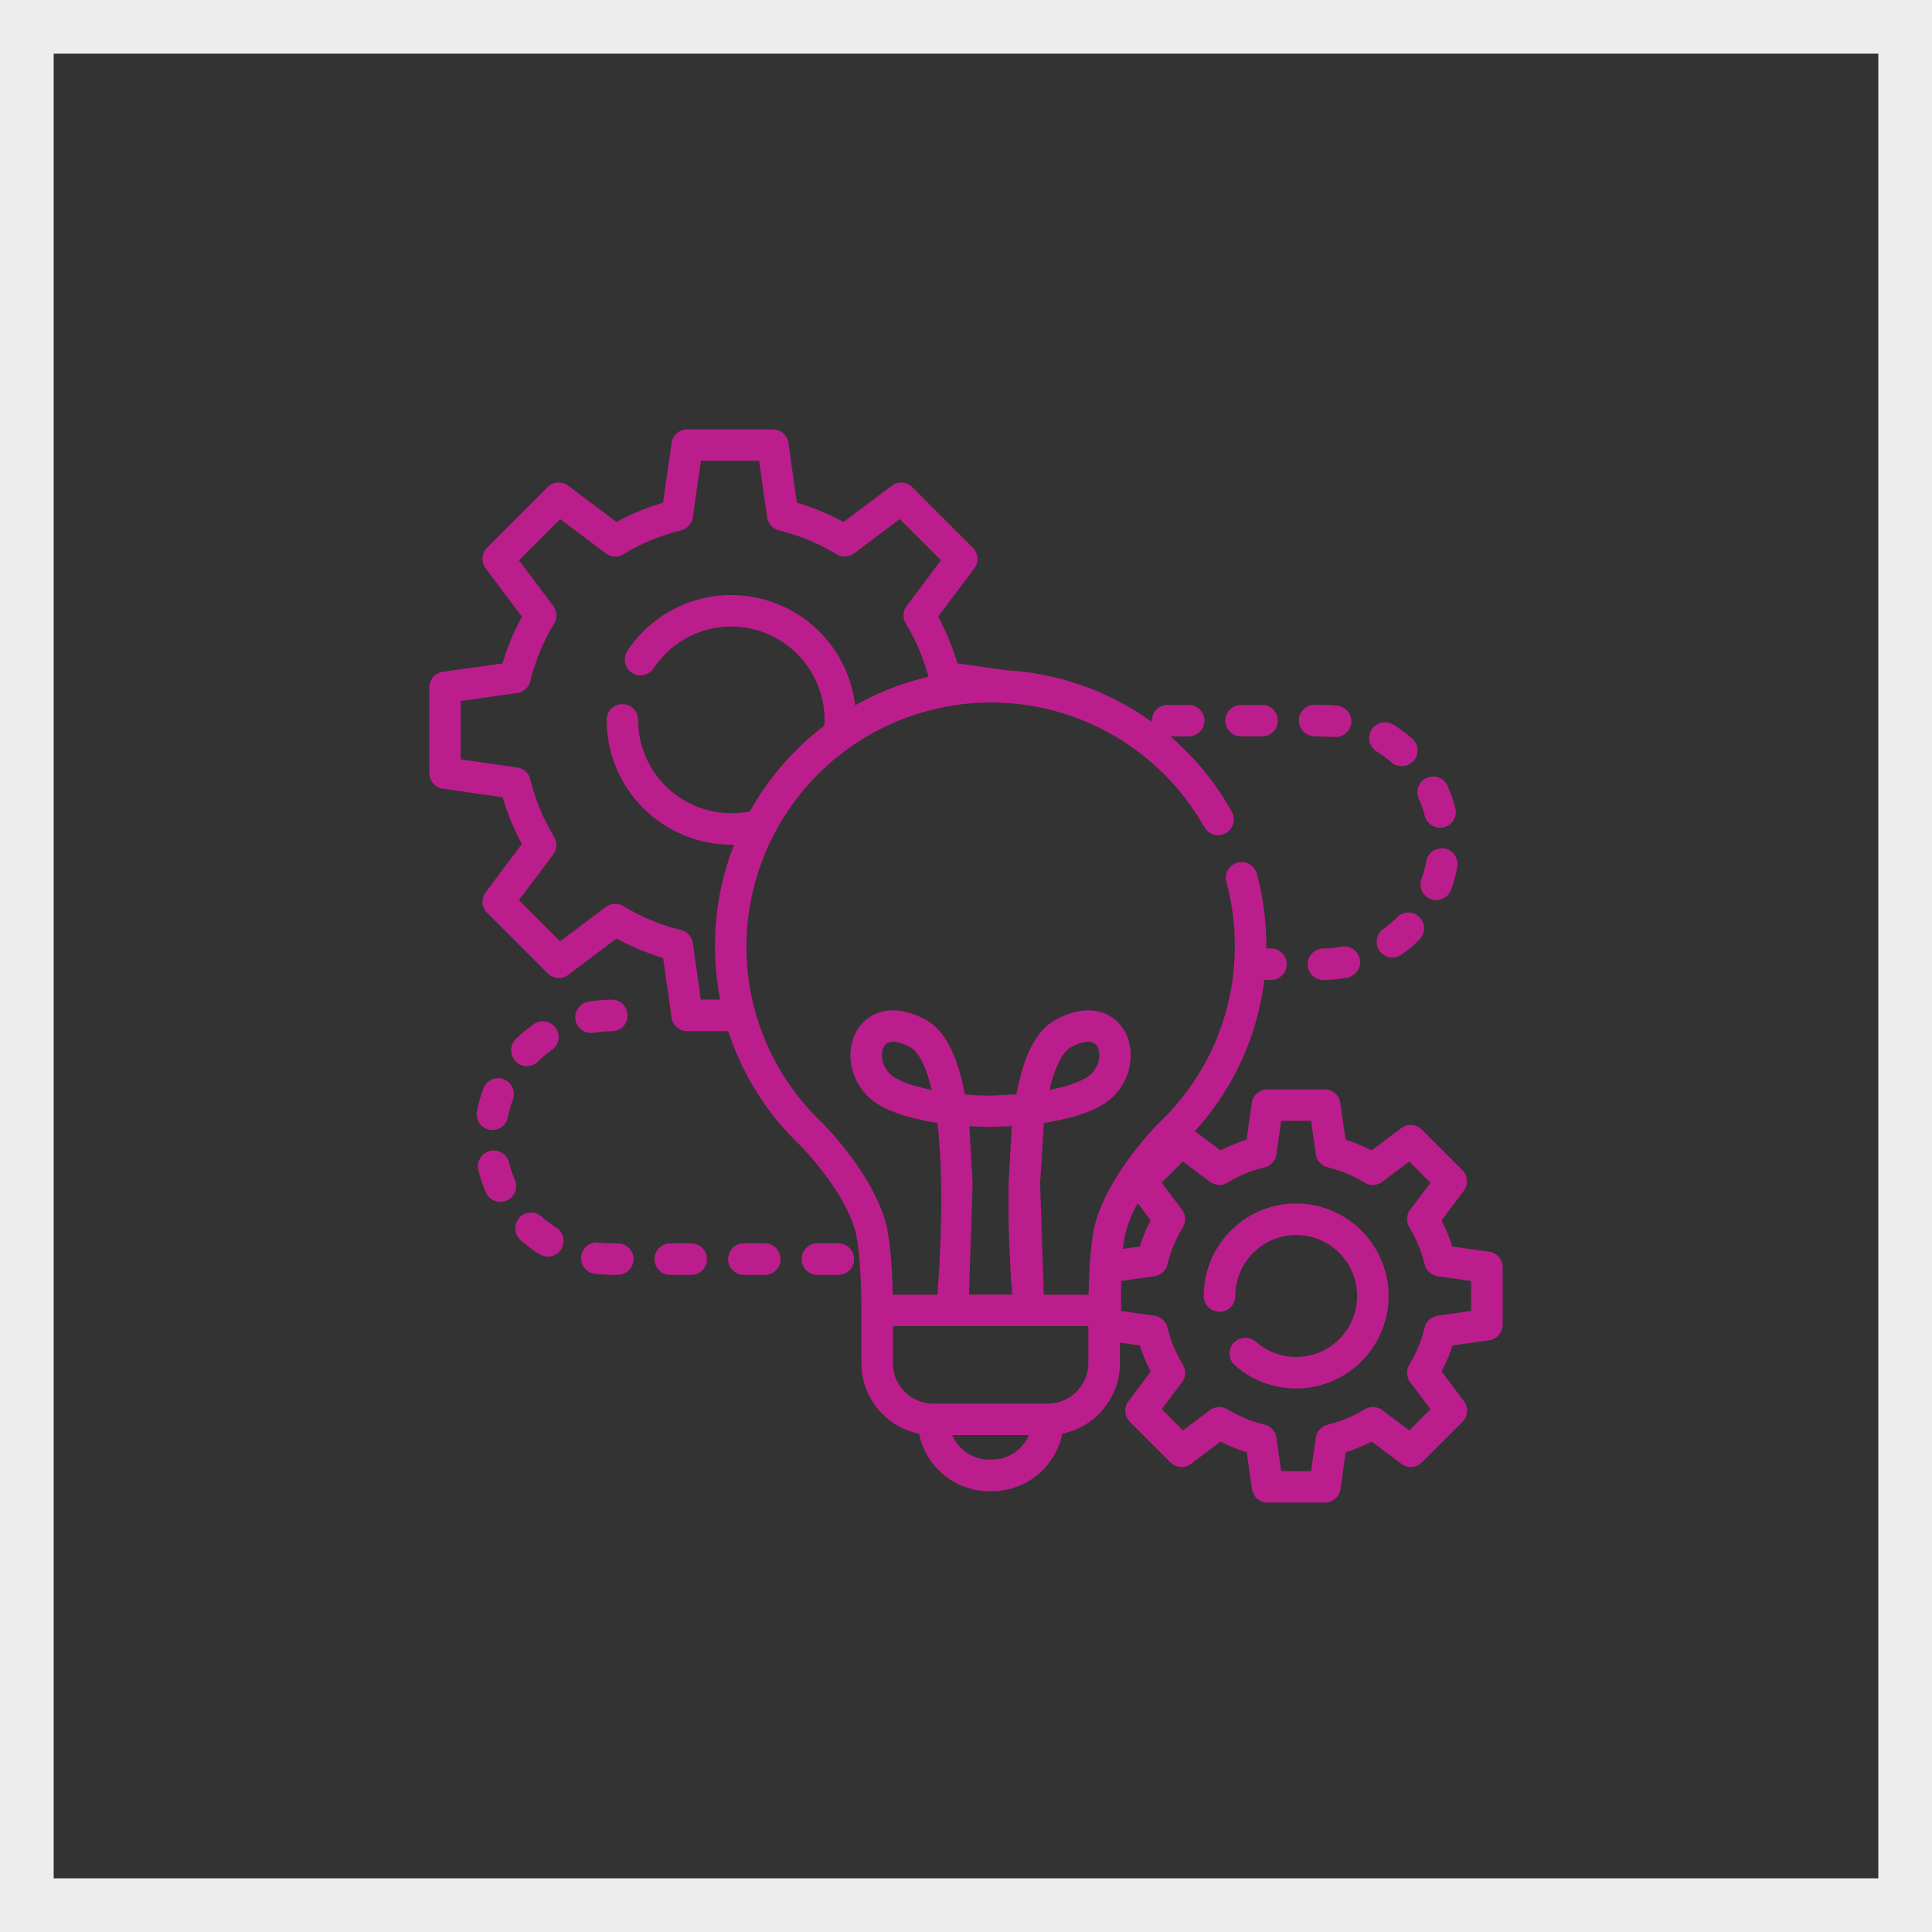 <svg xmlns="http://www.w3.org/2000/svg" width="36" height="36" fill="none" xmlns:v="https://vecta.io/nano"><rect width="100%" height="100%" fill="#333333" stroke="none"/><path stroke="#ededed" d="M.5.5h35v35H.5z"/><g clip-path="url(#A)" fill="#bc1d8d"><path d="M27.746 23.324l-.684-.097c-.053-.168-.12-.331-.201-.486l.415-.553c.087-.117.076-.28-.027-.384l-.755-.755c-.104-.104-.267-.115-.384-.027l-.552.415a2.98 2.98 0 0 0-.486-.201l-.097-.684c-.02-.145-.145-.252-.291-.252h-1.068c-.146 0-.27.107-.291.252l-.097.684c-.168.053-.33.12-.485.201l-.479-.36a5.08 5.08 0 0 0 1.293-2.817h.124c.162 0 .294-.131.294-.293s-.131-.293-.294-.293h-.086l.001-.05c0-.456-.06-.908-.177-1.344-.042-.157-.203-.249-.36-.207s-.249.204-.207.36a4.58 4.58 0 0 1 .157 1.191c0 1.259-.502 2.43-1.412 3.298-.042.042-.916.923-1.179 1.844-.058.203-.092.508-.112.802a.26.26 0 0 0-.004.048v.016l-.02.493h-.832l-.069-2.068.07-1.134c.382-.058.795-.159 1.089-.335.533-.319.646-.968.417-1.373-.18-.319-.624-.568-1.278-.218-.335.178-.568.588-.711 1.251l-.029.145-.481.022c-.108 0-.28-.005-.479-.022l-.029-.146c-.144-.663-.377-1.072-.711-1.251-.655-.349-1.098-.1-1.278.218-.119.21-.146.477-.074.733a1.09 1.09 0 0 0 .491.64c.294.176.708.278 1.089.336a11.55 11.55 0 0 1 .07 1.134c.015.845-.038 1.663-.07 2.068h-.832c-.009-.378-.038-1.014-.136-1.359-.261-.916-1.136-1.802-1.173-1.839a4.52 4.52 0 0 1-1.418-3.304 4.56 4.56 0 0 1 8.532-2.212c.079.142.257.193.399.114s.193-.258.114-.399a5.14 5.14 0 0 0-1.147-1.405h.343c.162 0 .294-.132.294-.293s-.131-.293-.294-.293h-.391c-.162 0-.294.131-.294.293l.001.025c-.787-.568-1.729-.909-2.723-.964l-.902-.128a4.41 4.41 0 0 0-.36-.87l.675-.9c.088-.117.076-.28-.027-.384L17 9.078c-.104-.104-.267-.115-.384-.027l-.898.676a4.34 4.34 0 0 0-.869-.36l-.158-1.114c-.021-.145-.145-.252-.291-.252h-1.595c-.146 0-.27.107-.291.252l-.158 1.114a4.4 4.4 0 0 0-.869.36l-.898-.676c-.117-.088-.28-.076-.384.027l-1.128 1.129c-.103.103-.115.267-.027.384l.675.9a4.41 4.41 0 0 0-.36.87l-1.113.158c-.145.021-.252.144-.252.291v1.596c0 .146.107.27.252.291l1.113.158a4.41 4.41 0 0 0 .36.87l-.675.9c-.088.117-.076.28.027.384l1.128 1.128c.103.104.267.115.384.027l.898-.676a4.34 4.34 0 0 0 .869.36l.158 1.114c.021.145.145.252.291.252h.765a5.11 5.11 0 0 0 1.342 2.129c.045.046.807.829 1.022 1.583.098.342.118 1.193.117 1.491v.983c0 .648.462 1.191 1.074 1.315a1.34 1.34 0 0 0 1.311 1.072h.047a1.34 1.34 0 0 0 1.311-1.072c.612-.124 1.074-.666 1.074-1.315v-.382l.373.053a3.08 3.08 0 0 0 .201.486l-.415.553c-.088.117-.076.28.027.384l.755.755c.104.104.267.115.384.027l.552-.415c.156.081.318.148.486.201l.097.684c.021.145.144.252.291.252h1.068c.146 0 .27-.108.291-.252l.097-.684a3.07 3.07 0 0 0 .485-.201l.552.415c.117.088.281.076.384-.027l.755-.755c.103-.104.115-.267.027-.384l-.415-.553a2.99 2.99 0 0 0 .201-.486l.684-.097c.144-.021.252-.145.252-.291v-1.069c0-.146-.108-.27-.252-.291l-.001-.001zm-7.791-3.812c.071-.038.205-.1.32-.1.07 0 .134.023.172.089.08.142.04.432-.208.581-.173.104-.422.176-.683.226.14-.597.323-.755.4-.796h0zm-3.277.57c-.248-.149-.288-.438-.208-.581.038-.066.101-.089.171-.089.115 0 .249.062.32.1.077.041.26.199.4.796-.261-.05-.511-.123-.683-.226h0zm-3.619-1.456l-.149-1.053c-.017-.119-.104-.215-.221-.244a3.83 3.83 0 0 1-1.072-.444c-.103-.062-.233-.056-.329.016l-.85.639-.768-.768.639-.851c.072-.096.079-.226.016-.328a3.83 3.83 0 0 1-.444-1.072c-.029-.116-.125-.204-.244-.221l-1.052-.15v-1.087l1.052-.15c.119-.017.215-.104.244-.221.093-.379.242-.739.444-1.072.062-.102.056-.232-.016-.329l-.639-.851.768-.768.85.639c.096.072.226.079.329.016.333-.202.693-.352 1.072-.444.116-.029.204-.125.221-.244l.15-1.054h1.085l.149 1.054c.017.119.104.215.221.244a3.81 3.81 0 0 1 1.072.444c.103.063.233.056.329-.016l.85-.639.768.768-.639.851c-.072.096-.078.226-.016.329a3.8 3.8 0 0 1 .422.991 5.1 5.1 0 0 0-1.366.533 2.33 2.33 0 0 0-2.308-2.056 2.32 2.32 0 0 0-1.936 1.039c-.09.135-.053.317.082.407s.317.053.407-.082c.323-.486.864-.777 1.447-.777a1.74 1.74 0 0 1 1.737 1.739l-.004.108a5.18 5.18 0 0 0-1.387 1.596 1.75 1.75 0 0 1-.346.035 1.74 1.74 0 0 1-1.737-1.739c0-.162-.131-.293-.293-.293s-.293.132-.293.293a2.33 2.33 0 0 0 2.324 2.326h.051c-.23.583-.356 1.218-.356 1.882a5.21 5.21 0 0 0 .097 1.004h-.358-.001zm8.382 4.114a3 3 0 0 0-.201.486l-.316.045a2.3 2.3 0 0 1 .061-.346 2.52 2.52 0 0 1 .215-.507l.241.322zm-3.318-.691l-.06-1.065.395.015.396-.015-.06 1.065a22.67 22.67 0 0 0 .067 2.074h-.805l.067-2.074h0zm.359 5.149h-.047a.75.75 0 0 1-.691-.457h1.428a.75.75 0 0 1-.69.457zm1.798-1.799c0 .416-.338.755-.754.755h-2.134c-.416 0-.754-.339-.754-.755v-.689h3.642v.689zm7.132-.971l-.621.088c-.119.017-.215.104-.244.221a2.45 2.45 0 0 1-.286.691c-.062.102-.056.232.017.329l.377.502-.395.395-.502-.377c-.096-.072-.226-.078-.329-.016a2.44 2.44 0 0 1-.69.286c-.116.029-.204.125-.221.244l-.088.622h-.558l-.088-.622c-.017-.119-.104-.215-.221-.244-.244-.06-.476-.156-.69-.286-.103-.062-.233-.056-.329.016l-.502.377-.395-.395.377-.502c.072-.096.078-.226.016-.329a2.46 2.46 0 0 1-.286-.691c-.029-.116-.125-.204-.244-.221l-.621-.088v-.559l.621-.088c.119-.017.215-.104.244-.221.059-.244.156-.476.286-.691.062-.102.056-.232-.016-.329l-.377-.502.395-.395.502.377c.096.072.226.079.329.017a2.44 2.44 0 0 1 .69-.286c.116-.029.204-.125.221-.244l.088-.622h.558l.088.622c.017.119.104.215.221.244a2.45 2.45 0 0 1 .69.286.29.29 0 0 0 .329-.017l.502-.377.395.395-.377.502c-.072.096-.079.226-.017.329a2.46 2.46 0 0 1 .286.691c.028.116.125.204.244.221l.621.088v.559zm-3.26-2.002c-.95 0-1.722.773-1.722 1.723 0 .162.131.294.294.294s.294-.131.294-.294c0-.626.509-1.136 1.135-1.136s1.135.51 1.135 1.136-.509 1.136-1.135 1.136A1.13 1.13 0 0 1 23.4 25c-.121-.108-.307-.096-.415.025s-.096.307.025.414a1.72 1.72 0 0 0 1.142.433c.95 0 1.722-.773 1.722-1.723s-.773-1.723-1.722-1.723h0zm-1.026-8.705h.391c.162 0 .294-.132.294-.293s-.131-.293-.294-.293h-.391c-.162 0-.294.131-.294.293s.131.293.294.293zm2.527.283c.097.059.189.126.275.2.129.112.332.088.432-.051.087-.121.066-.294-.046-.392a2.55 2.55 0 0 0-.356-.26c-.139-.084-.319-.04-.403.099s-.04.319.099.403h0zm-1.156-.283l.369.013c.155.01.296-.105.313-.261.018-.161-.098-.306-.259-.324-.141-.016-.282-.016-.423-.016-.162 0-.294.131-.294.293s.131.293.294.293h0zm.499 3.919a1.92 1.92 0 0 1-.339.033c-.162.002-.292.135-.29.297s.133.29.293.29h.004a2.54 2.54 0 0 0 .439-.043c.159-.03.264-.183.235-.342s-.182-.265-.342-.235zm1.039-.55a2.03 2.03 0 0 1-.26.22c-.12.085-.159.252-.087.382.084.151.286.197.426.097a2.57 2.57 0 0 0 .337-.285c.114-.115.114-.301-.002-.415s-.301-.114-.415.001h0zm.627-.336c.15.055.322-.025.377-.175a2.53 2.53 0 0 0 .115-.426c.028-.16-.077-.312-.237-.341s-.312.077-.341.237a1.98 1.98 0 0 1-.089.328c-.056.152.022.321.175.377h0zm-.226-1.871a1.91 1.91 0 0 1 .113.321c.041.159.21.255.368.209.149-.044.239-.204.201-.354a2.54 2.54 0 0 0-.146-.417c-.067-.148-.241-.213-.388-.147s-.213.241-.146.388h0zM9.387 20.111c-.152-.057-.321.018-.379.17a2.55 2.55 0 0 0-.121.425c-.03.159.074.313.233.344.019.004.037.005.056.005.138 0 .261-.098.288-.238.021-.111.053-.221.093-.327.058-.152-.018-.321-.17-.379h0zm.976 2.761a2 2 0 0 1-.273-.204c-.121-.108-.307-.097-.414.024s-.097.307.024.415a2.61 2.61 0 0 0 .353.264c.147.091.346.033.42-.123.064-.133.015-.298-.11-.375h0zm2.517.296h-.391c-.162 0-.293.131-.293.294s.131.294.293.294h.391c.162 0 .293-.131.293-.294s-.131-.294-.293-.294zm1.371 0h-.391c-.162 0-.293.131-.293.294s.132.294.293.294h.391c.162 0 .293-.131.293-.294s-.132-.294-.293-.294z"/><path d="M15.622 23.168h-.391c-.162 0-.293.131-.293.294s.132.294.293.294h.391c.162 0 .293-.131.293-.294s-.131-.294-.293-.294zm-6.028-1.184c-.045-.104-.082-.212-.109-.322-.038-.157-.197-.254-.355-.216s-.254.197-.216.355a2.56 2.56 0 0 0 .141.419c.068.154.257.221.406.142.134-.071.192-.238.132-.377h0zm1.918 1.184c-.119 0-.237 0-.355-.015-.161-.02-.307.095-.327.256s.095.307.255.327a3.38 3.38 0 0 0 .427.019c.162 0 .293-.131.293-.294s-.132-.293-.294-.293h0zm-1.698-3.302c.074 0 .148-.028.206-.084a1.93 1.93 0 0 1 .263-.217c.133-.092.167-.275.075-.408s-.275-.167-.408-.075c-.121.084-.235.178-.34.281-.183.18-.052.503.206.503h-.001zm1.248-.621a2.01 2.01 0 0 1 .339-.029c.162 0 .293-.131.293-.294s-.131-.294-.293-.294a2.58 2.58 0 0 0-.439.038c-.155.027-.264.178-.24.334s.18.272.34.244h0z"/></g><defs><clipPath id="A"><path fill="#fff" transform="translate(8 8)" d="M0 0h20v20H0z"/></clipPath></defs></svg>
